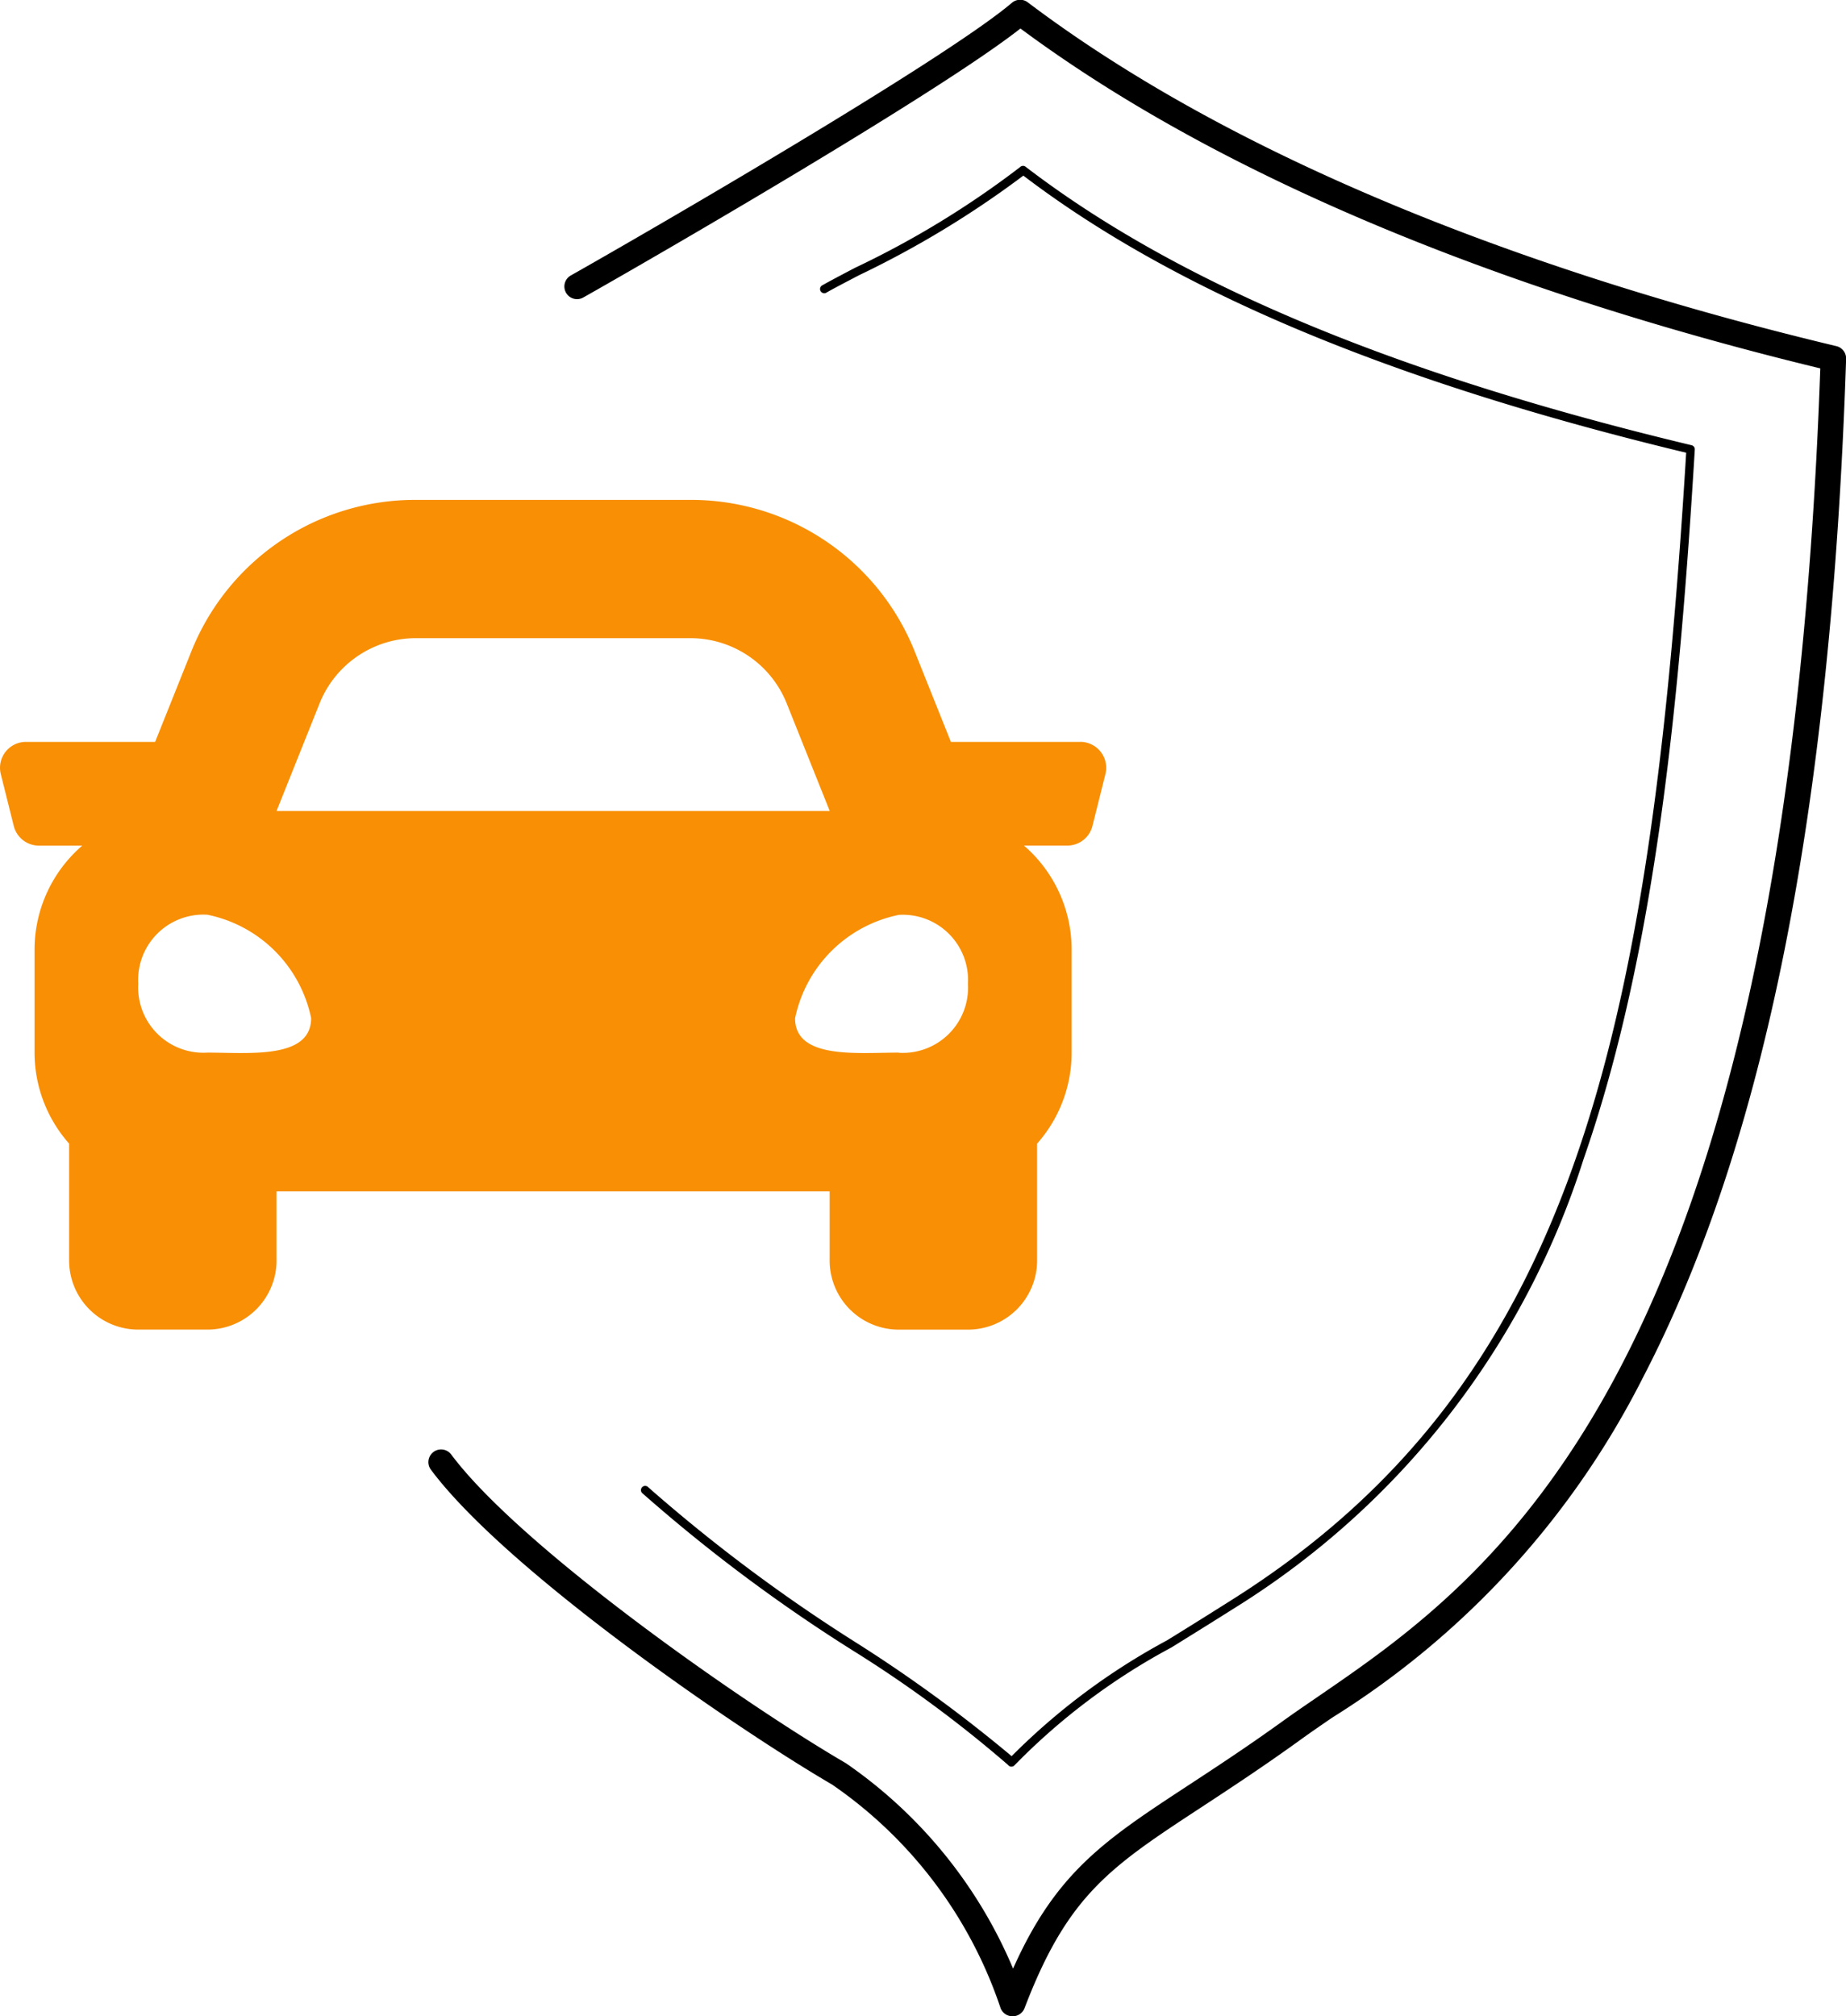 <svg xmlns="http://www.w3.org/2000/svg" width="48.395" height="52.854" viewBox="0 0 48.395 52.854">
  <g id="Grupo_83855" data-name="Grupo 83855" transform="translate(-300 -507.146)">
    <g id="Grupo_83840" data-name="Grupo 83840" transform="translate(59.326 373.046)">
      <g id="Grupo_83837" data-name="Grupo 83837" transform="translate(251.907 134.101)">
        <g id="Grupo_83835" data-name="Grupo 83835">
          <path id="Trazado_117526" data-name="Trazado 117526" d="M275.439,186.954h-.009a.332.332,0,0,1-.307-.229,11.567,11.567,0,0,0-4.411-5.844c-2.617-1.528-8.566-5.637-10.517-8.253a.332.332,0,0,1,.531-.4c1.81,2.426,7.6,6.49,10.331,8.083l.023.014a12.357,12.357,0,0,1,4.376,5.38c1.127-2.532,2.413-3.374,4.588-4.8.716-.47,1.528-1,2.479-1.685.286-.206.593-.416.917-.638,4.586-3.145,12.25-8.4,13.178-34.825-6.154-1.49-14.663-4.23-20.969-8.91-2.162,1.7-9.645,6.027-11.451,7.046a.332.332,0,1,1-.326-.578c1.858-1.048,9.753-5.615,11.554-7.142a.332.332,0,0,1,.415-.012c6.324,4.774,15.017,7.536,21.2,9.013a.332.332,0,0,1,.254.334c-.392,11.837-2.136,20.574-5.33,26.71a22.428,22.428,0,0,1-8.146,8.91c-.319.219-.622.427-.9.63-.962.691-1.78,1.227-2.5,1.7-2.421,1.586-3.525,2.31-4.66,5.277A.331.331,0,0,1,275.439,186.954Z" transform="translate(-260.13 -134.101)"/>
        </g>
        <g id="Grupo_83836" data-name="Grupo 83836" transform="translate(5.57 4.35)">
          <path id="Trazado_117527" data-name="Trazado 117527" d="M278.343,182.7h-.007a.111.111,0,0,1-.083-.046,32.322,32.322,0,0,0-4.071-3,42.674,42.674,0,0,1-5.525-4.131.11.11,0,1,1,.168-.144,43,43,0,0,0,5.483,4.093,38.094,38.094,0,0,1,4.04,2.953,17.334,17.334,0,0,1,4.074-3.036c.5-.308,1.06-.657,1.71-1.068,8.841-5.585,10.952-14.51,11.9-30.064-7.7-1.852-13.384-4.228-17.377-7.264a25.428,25.428,0,0,1-4.308,2.611c-.382.2-.684.357-.856.457a.11.11,0,1,1-.11-.191c.176-.1.48-.261.864-.462a24.018,24.018,0,0,0,4.325-2.639.11.11,0,0,1,.144-.009c3.987,3.055,9.7,5.443,17.459,7.3a.11.11,0,0,1,.085.114c-.391,6.447-1.016,13.162-2.916,18.6a21.49,21.49,0,0,1-9.095,11.734c-.651.411-1.215.761-1.712,1.069a16.871,16.871,0,0,0-4.114,3.09A.11.11,0,0,1,278.343,182.7Z" transform="translate(-268.63 -140.74)"/>
        </g>
      </g>
    </g>
    <path id="Icon_awesome-car" data-name="Icon awesome-car" d="M28.32,10.844H24.929l-.943-2.356A6.312,6.312,0,0,0,18.1,4.5H10.9a6.313,6.313,0,0,0-5.89,3.988l-.943,2.356H.68a.679.679,0,0,0-.659.845l.34,1.359a.679.679,0,0,0,.659.515H2.157A3.6,3.6,0,0,0,.906,16.281V19a3.6,3.6,0,0,0,.906,2.375v3.063A1.813,1.813,0,0,0,3.625,26.25H5.438A1.813,1.813,0,0,0,7.25,24.438V22.625h14.5v1.813a1.813,1.813,0,0,0,1.813,1.813h1.813a1.813,1.813,0,0,0,1.813-1.813V21.375A3.593,3.593,0,0,0,28.094,19V16.281a3.6,3.6,0,0,0-1.25-2.719h1.137a.679.679,0,0,0,.659-.515l.34-1.359a.68.68,0,0,0-.66-.845ZM8.379,9.834A2.719,2.719,0,0,1,10.9,8.125H18.1a2.719,2.719,0,0,1,2.524,1.709l1.129,2.822H7.25L8.379,9.834ZM5.438,18.989a1.71,1.71,0,0,1-1.813-1.807,1.71,1.71,0,0,1,1.813-1.807,3.487,3.487,0,0,1,2.719,2.71C8.156,19.169,6.525,18.989,5.438,18.989Zm18.125,0c-1.088,0-2.719.181-2.719-.9a3.487,3.487,0,0,1,2.719-2.71,1.71,1.71,0,0,1,1.813,1.807,1.71,1.71,0,0,1-1.813,1.807Z" transform="translate(300 515.75)" fill="#f88f05"/>
  </g>
</svg>
